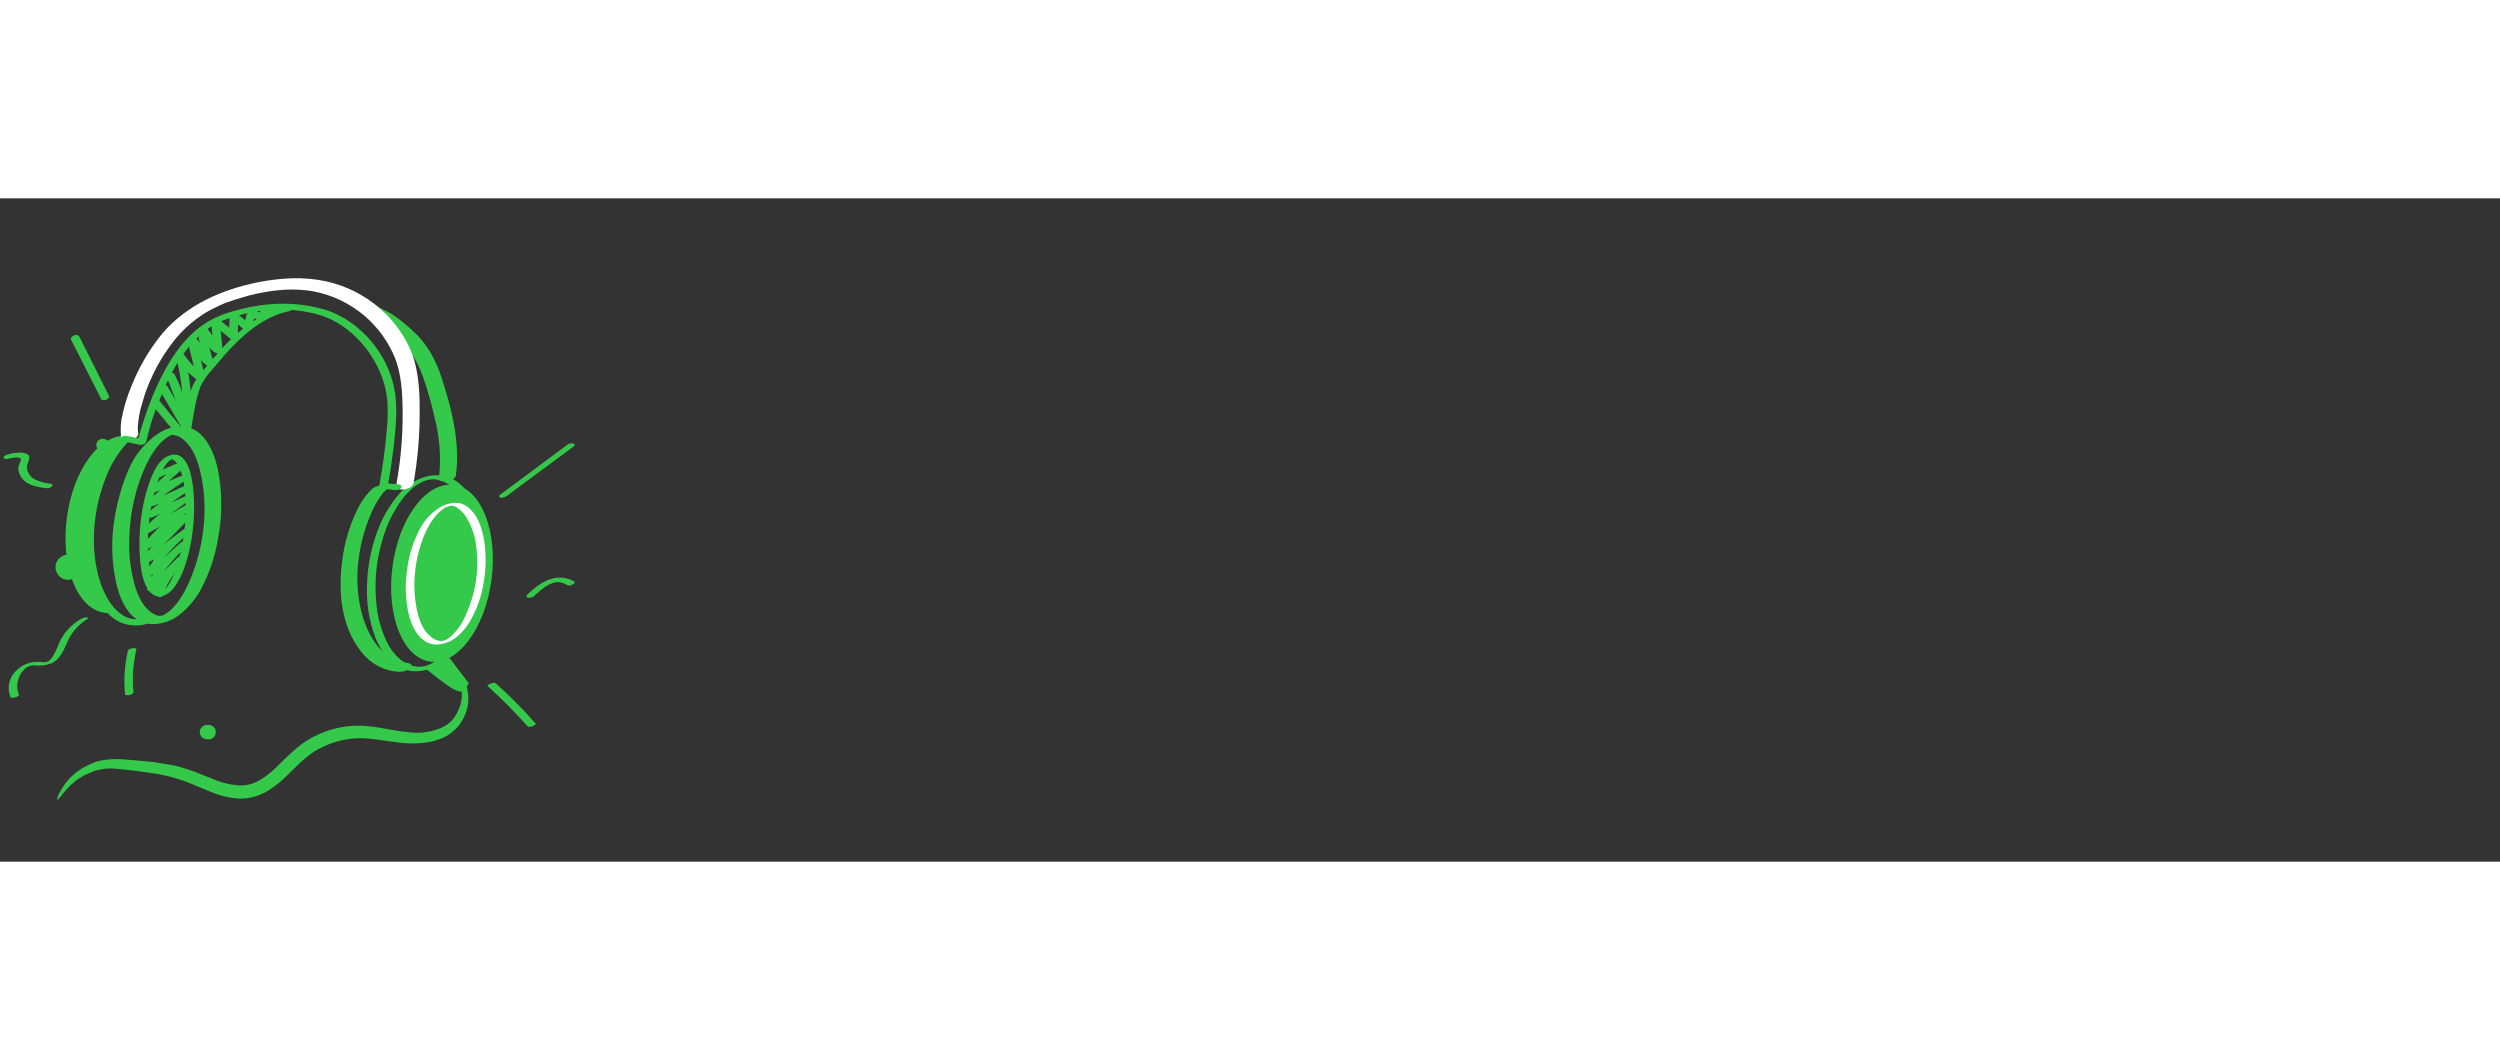 <svg width="500" height="212" viewBox="600 0 799 212" fill="none" xmlns="http://www.w3.org/2000/svg">
<rect x="600" y="0" width="799" height="212" fill="#333333" stroke="none"/>
<path d="M634.72 62.933L625.294 44.08C624.734 43.053 622.12 44.08 622.774 45.293L632.293 64.053C632.853 65.173 635.374 64.146 634.72 62.933ZM761.933 95.133L783.4 79.266C783.866 78.893 783.68 78.426 783.119 78.333C782.793 78.267 782.456 78.275 782.133 78.356C781.81 78.436 781.509 78.588 781.252 78.8L759.786 94.76C759.32 95.133 759.507 95.506 760.066 95.693C760.735 95.736 761.398 95.537 761.933 95.133ZM770.613 127.146C773.319 124.72 777.24 120.986 781.067 123.506C781.337 123.661 781.642 123.743 781.954 123.743C782.265 123.743 782.571 123.661 782.84 123.506C783.027 123.413 784.053 122.853 783.587 122.48C782.382 121.779 781.036 121.356 779.648 121.243C778.259 121.129 776.862 121.329 775.56 121.826C772.853 122.76 770.613 124.72 768.467 126.68C768.094 127.053 768.187 127.519 768.747 127.612C769.073 127.679 769.41 127.671 769.732 127.59C770.056 127.51 770.357 127.358 770.613 127.146ZM616.24 91.213C614.39 91.046 612.587 90.54 610.92 89.72C610.252 89.316 609.692 88.758 609.285 88.092C608.879 87.426 608.64 86.671 608.587 85.893C608.587 84.493 610.36 82.533 608.587 81.693C607.679 81.291 606.674 81.162 605.694 81.32C604.581 81.316 603.475 81.505 602.427 81.88C601.96 81.973 601.12 82.346 601.214 82.906C601.307 83.466 602.427 83.373 602.8 83.186C603.624 82.971 604.469 82.846 605.32 82.813C606.067 82.813 606.907 82.906 606.627 83.84C606.296 84.492 606.045 85.181 605.88 85.893C605.806 86.66 605.935 87.432 606.254 88.133C607.654 91.493 611.387 92.24 614.654 92.613C614.98 92.679 615.317 92.671 615.64 92.59C615.963 92.51 616.263 92.358 616.52 92.146C616.894 91.773 616.894 91.306 616.24 91.213ZM640.88 144.6C639.827 149.124 639.512 153.788 639.947 158.413C640.04 159.252 642.747 158.693 642.654 157.76C642.212 153.228 642.528 148.654 643.587 144.226C643.774 143.386 641.067 143.759 640.88 144.6ZM625.76 134.519C622.765 136.235 620.382 138.846 618.947 141.986C618.428 143.445 617.772 144.851 616.987 146.186C616.648 146.869 616.132 147.449 615.494 147.866C614.654 148.52 613.534 148.147 612.6 148.147C611.085 148.047 609.567 148.308 608.172 148.908C606.777 149.508 605.544 150.431 604.574 151.599C603.665 152.665 603.07 153.963 602.856 155.348C602.642 156.732 602.816 158.149 603.36 159.44C603.64 160.093 606.254 159.159 606.067 158.693C605.518 157.368 605.366 155.913 605.632 154.504C605.897 153.095 606.567 151.794 607.56 150.76C608.018 150.231 608.596 149.819 609.246 149.56C609.895 149.3 610.597 149.199 611.294 149.266C613.032 149.47 614.795 149.246 616.427 148.613C619.04 147.399 620.16 144.88 621.28 142.359C622.559 139.112 624.85 136.363 627.813 134.519C628.373 134.239 628.094 134.053 627.72 133.96C627.021 133.911 626.328 134.109 625.76 134.519ZM621.747 121.919C623.964 121.919 625.76 120.122 625.76 117.906C625.76 115.689 623.964 113.893 621.747 113.893C619.531 113.893 617.734 115.689 617.734 117.906C617.734 120.122 619.531 121.919 621.747 121.919ZM630.8 78.8C630.787 79.065 630.829 79.33 630.922 79.579C631.014 79.827 631.157 80.054 631.34 80.246C631.523 80.438 631.744 80.591 631.988 80.695C632.232 80.8 632.495 80.853 632.76 80.853C633.03 80.853 633.297 80.8 633.546 80.697C633.795 80.594 634.021 80.442 634.212 80.252C634.403 80.061 634.554 79.835 634.657 79.586C634.76 79.336 634.813 79.069 634.813 78.8C634.814 78.534 634.76 78.272 634.656 78.028C634.552 77.783 634.399 77.563 634.207 77.38C634.015 77.196 633.788 77.054 633.539 76.961C633.29 76.868 633.025 76.827 632.76 76.84C632.503 76.84 632.248 76.89 632.01 76.989C631.772 77.087 631.556 77.232 631.374 77.414C631.192 77.596 631.048 77.812 630.949 78.05C630.851 78.287 630.8 78.542 630.8 78.8ZM663.84 170.64C663.864 171.242 664.12 171.812 664.556 172.229C664.991 172.646 665.57 172.88 666.173 172.88C666.512 172.949 666.862 172.941 667.198 172.857C667.533 172.775 667.846 172.618 668.114 172.399C668.382 172.18 668.597 171.905 668.746 171.593C668.969 171.122 669.029 170.589 668.914 170.08C668.8 169.572 668.518 169.116 668.114 168.786C667.846 168.567 667.533 168.411 667.198 168.328C666.862 168.244 666.512 168.237 666.173 168.306C665.554 168.306 664.961 168.552 664.523 168.99C664.086 169.427 663.84 170.021 663.84 170.64Z" fill="#34C94B"/>
<path d="M618.293 192.199C618.48 192.292 618.853 191.826 619.507 190.986C620.43 189.803 621.427 188.681 622.493 187.626C624.145 185.974 626.113 184.672 628.28 183.8L630.24 182.959L632.293 182.493C633.893 182.192 635.528 182.129 637.147 182.306L642.56 182.866L648.627 183.706C652.957 184.312 657.192 185.472 661.227 187.159L668.04 189.959C670.602 190.995 673.31 191.625 676.067 191.826C677.539 191.887 679.012 191.762 680.453 191.453C681.937 191.079 683.376 190.547 684.746 189.866C687.278 188.412 689.601 186.622 691.653 184.546C693.706 182.586 695.479 180.719 697.439 179.039C699.279 177.424 701.357 176.101 703.6 175.119C707.827 173.155 712.482 172.288 717.133 172.6C721.613 172.973 726.093 173.999 730.573 174.186C735.053 174.373 739.346 173.719 742.893 171.759C743.725 171.244 744.506 170.65 745.226 169.986L746.253 168.96L747.093 167.839C748.049 166.474 748.774 164.96 749.239 163.36C749.917 160.776 749.819 158.049 748.96 155.519C748.403 153.974 747.51 152.572 746.347 151.413C745.599 150.666 745.04 150.293 744.946 150.386C744.853 150.48 745.133 151.039 745.693 151.88C746.419 153.175 746.983 154.554 747.373 155.986C747.808 158.197 747.647 160.484 746.906 162.612C746.421 163.909 745.761 165.133 744.946 166.253L744.199 167.093L743.36 167.839C742.755 168.318 742.098 168.725 741.4 169.053C738.072 170.569 734.385 171.118 730.759 170.64C726.746 170.359 722.36 169.146 717.413 168.68C712.079 168.18 706.706 169.08 701.827 171.293C699.253 172.426 696.863 173.936 694.733 175.772C692.493 177.639 690.626 179.599 688.666 181.466C686.902 183.291 684.891 184.862 682.693 186.133C681.693 186.674 680.626 187.082 679.52 187.347C678.448 187.582 677.35 187.676 676.253 187.626C673.923 187.453 671.629 186.95 669.44 186.133L662.627 183.426C660.37 182.57 658.064 181.853 655.72 181.279L649.093 180.16L642.933 179.599C640.973 179.412 639.107 179.226 637.147 179.226C635.328 179.223 633.513 179.41 631.733 179.786C630.893 179.967 630.079 180.249 629.307 180.626L627.16 181.652C624.886 182.847 622.884 184.499 621.28 186.506C620.305 187.754 619.46 189.099 618.76 190.519C618.293 191.546 618.2 192.106 618.293 192.199ZM642.187 76.186L640.973 76C632.2 74.786 623.427 86.453 621.373 102.04C619.32 117.626 624.64 131.252 633.413 132.466C634.627 132.653 638.173 133.026 637.147 132.186C631.547 127.613 631.173 120.986 628.84 113.24C626.507 105.493 632.107 90.093 635.187 83.56C638.267 77.026 642.187 76.186 642.187 76.186Z" fill="#34C94B"/>
<path d="M745.693 88.693C747.093 78.24 744.48 67.506 741.213 57.613C739.44 52.013 736.639 46.6 732.253 42.68C730.094 40.577 727.751 38.672 725.253 36.987L723.293 35.96C722.453 35.587 723.479 36.053 723.013 35.867L721.146 34.84C719.373 33.72 717.599 32.6 715.733 31.573C714.451 30.652 713.074 29.869 711.626 29.24C710.344 28.992 709.015 29.224 707.893 29.893C707.24 30.173 706.12 31.107 707.24 31.573H707.427C707.706 31.666 707.147 31.387 707.52 31.573L708.173 31.947L710.319 33.16L715.266 36.147L718.627 38.013C721.154 39.361 723.478 41.057 725.532 43.053C727.745 44.856 729.692 46.962 731.319 49.306C732.939 51.752 734.255 54.384 735.24 57.147C736.665 61.243 737.849 65.419 738.786 69.653C740.542 76.156 741.049 82.934 740.279 89.626C740.093 91.213 745.506 90.186 745.693 88.693ZM646.293 134.146C637.893 136.573 633.04 127.053 631.36 120.333C628.84 110.439 629.96 99.333 633.6 89.813C635.263 85.168 637.905 80.935 641.347 77.4C641.456 77.307 641.536 77.184 641.577 77.047C641.618 76.91 641.62 76.764 641.58 76.626C641.541 76.489 641.463 76.365 641.355 76.271C641.247 76.176 641.115 76.115 640.973 76.093C640.65 75.983 640.302 75.968 639.971 76.051C639.64 76.134 639.34 76.311 639.107 76.56C631.547 83.746 628.28 95.04 627.533 105.026C627.016 110.341 627.394 115.704 628.653 120.893C629.68 124.999 631.36 129.199 634.16 132.28C635.687 134.064 637.7 135.366 639.953 136.029C642.206 136.691 644.603 136.686 646.853 136.013C648.44 135.546 647.973 133.586 646.293 134.146Z" fill="#34C94B"/>
<path d="M636.493 103.066C635.543 109.232 635.669 115.516 636.867 121.639C637.707 125.933 639.293 130.693 642.56 133.68C645.827 136.666 650.307 136.573 654.133 134.987C657.96 133.4 661.6 129.48 663.933 125.466C666.826 120.179 668.783 114.432 669.72 108.479C670.918 102.168 671.044 95.7 670.093 89.347C669.44 84.773 668.04 79.826 664.96 76.28C661.88 72.733 658.147 72.36 654.133 73.48C650.12 74.6 645.267 79.08 642.653 83.56C640.04 88.04 637.427 96.253 636.493 103.066C636.213 104.746 641.627 103.813 641.813 102.226C642.552 96.521 644.125 90.955 646.48 85.706C648.16 82.16 650.4 78.24 653.853 76.093L654.507 75.72C653.947 76 655.253 75.533 654.6 75.72L655.067 75.533C654.32 75.72 654.973 75.533 655.16 75.533C655.347 75.533 654.973 75.626 655.16 75.626C655.347 75.626 654.973 75.533 655.44 75.626C656.737 75.816 657.943 76.403 658.893 77.306C661.88 80.013 663.28 84.12 664.12 87.853C666.64 98.773 665.24 111.093 660.947 121.453C659.36 125.279 657.213 129.386 653.947 132.093C653.369 132.562 652.743 132.969 652.08 133.307C651.053 133.587 652.827 132.932 652.08 133.307L651.52 133.493C652.267 133.307 651.613 133.4 651.427 133.4H650.493C649.832 133.217 649.202 132.933 648.627 132.559C644.987 130.133 643.4 125.373 642.467 121.266C640.973 115.106 641.067 108.573 641.813 102.32C642.093 100.453 636.68 101.48 636.493 103.066ZM730.573 148.52C721.987 148.052 717.226 139.28 715.453 131.906C712.933 121.826 714.427 110.533 718.44 101.106C719.161 99.353 720.035 97.666 721.053 96.066L722.36 94.2C722.601 94.006 722.82 93.787 723.013 93.546L723.199 93.36H723.293C724.04 92.706 723.947 91.96 722.826 91.773C721.465 91.6 720.091 91.969 719 92.8C716.816 94.892 715.071 97.399 713.866 100.173C711.662 104.87 710.184 109.873 709.48 115.013C707.986 124.999 708.827 136.573 715.36 144.786C716.754 146.659 718.533 148.211 720.578 149.338C722.623 150.466 724.885 151.141 727.214 151.319C728.566 151.401 729.909 151.04 731.04 150.293C731.786 149.639 731.786 148.706 730.573 148.613V148.52Z" fill="#34C94B"/>
<path d="M732.906 149.639C728.986 149.079 726.093 146.092 724.132 142.733C721.814 138.31 720.477 133.439 720.212 128.453C719.676 122.236 720.277 115.974 721.986 109.973C723.327 104.805 725.674 99.953 728.893 95.693C731.132 92.986 734.306 90 738.133 89.813C741.959 89.626 745.133 92.426 747.186 95.413C749.239 98.4 751.293 104.28 751.946 109.04C752.677 115.182 752.329 121.404 750.919 127.426C749.636 133.373 747.09 138.975 743.453 143.853C740.932 147.026 737.293 150.2 732.906 149.639C732.237 149.597 731.574 149.795 731.039 150.2C730.666 150.573 730.666 150.946 731.226 151.039C741.493 152.253 748.493 141.799 751.666 133.493C753.994 127.258 755.134 120.641 755.026 113.986C754.933 108.293 753.999 102.413 751.479 97.28C749.612 93.546 746.72 90 742.519 88.88C738.319 87.76 734.12 89.16 730.666 91.587C727.213 94.013 723.573 99.426 721.519 104.093C718.97 110.098 717.547 116.52 717.32 123.04C716.992 129.013 717.914 134.989 720.026 140.587C721.706 144.507 724.32 148.52 728.426 150.2C729.327 150.577 730.265 150.859 731.226 151.039C731.573 151.093 731.93 151.072 732.268 150.976C732.606 150.878 732.92 150.71 733.186 150.48C733.56 150.107 733.56 149.732 732.906 149.639Z" fill="#34C94B"/>
<path d="M725.439 117.719C723.386 133.307 728.706 146.84 737.48 148.053C746.253 149.266 755.026 137.506 757.079 121.92C759.132 106.333 753.813 92.706 745.04 91.586C736.266 90.466 727.492 102.133 725.439 117.719ZM755.866 155.893C760.359 159.951 764.628 164.251 768.652 168.773C769.12 169.24 771.639 168.306 771.173 167.839C767.172 163.295 762.902 158.993 758.386 154.959C757.826 154.493 755.399 155.519 755.866 155.893Z" fill="#34C94B"/>
<path d="M736.173 150.386C736.173 150.386 738.973 152.72 743.08 155.707C747.186 158.693 748.586 157.387 748.586 157.387L749.8 154.959L743.639 146.84C742.616 147.382 741.514 147.761 740.372 147.959C739.537 148.029 738.727 148.283 738.001 148.703C737.275 149.123 736.651 149.698 736.173 150.386ZM644.893 104C644.411 108.531 644.442 113.102 644.987 117.626C645.36 120.333 646.013 123.599 647.88 125.747C649.747 127.893 651.893 127.426 653.76 126.213C655.627 124.999 657.307 122.013 658.333 119.586C659.936 115.478 661.003 111.18 661.507 106.799C662.112 102.282 662.205 97.711 661.787 93.173C661.413 89.066 659.92 79.733 653.76 82.346C650.867 83.56 649.373 86.733 648.253 89.44C646.477 94.118 645.347 99.016 644.893 104C644.8 105.026 647.507 104.466 647.6 103.626C647.999 99.641 648.78 95.702 649.933 91.866C650.773 89.253 651.8 86.36 653.667 84.306L654.507 83.56L654.88 83.373C654.973 83.28 654.693 83.28 654.787 83.373C655.423 83.566 655.979 83.958 656.373 84.493C657.96 86.546 658.52 89.533 658.893 91.96C659.913 99.937 659.278 108.039 657.027 115.759C656.373 118.725 655.17 121.543 653.48 124.067C653.009 124.741 652.405 125.312 651.707 125.747C651.987 125.652 651.8 125.652 651.613 125.652L650.68 124.999C648.72 123.133 648.16 119.773 647.787 117.253C647.165 112.736 647.103 108.159 647.6 103.626C647.693 102.6 644.987 103.066 644.893 104Z" fill="#34C94B"/>
<path d="M741.867 149.079C741.774 149.266 741.774 149.453 741.679 149.639V149.359C741.679 149.432 741.664 149.503 741.631 149.568C741.598 149.633 741.551 149.689 741.493 149.732L741.679 149.453C741.517 149.662 741.33 149.85 741.12 150.013L741.4 149.826L740.84 150.2L741.213 150.013H741.026C740.883 150.054 740.751 150.125 740.639 150.221C740.526 150.318 740.435 150.438 740.374 150.573C740.288 150.66 740.24 150.778 740.24 150.899C740.24 151.021 740.288 151.139 740.374 151.226C740.473 151.32 740.59 151.393 740.718 151.441C740.846 151.49 740.983 151.512 741.12 151.506C741.295 151.547 741.476 151.551 741.653 151.52C741.829 151.488 741.997 151.42 742.147 151.319C742.712 151.087 743.221 150.737 743.64 150.293C743.884 150.093 744.076 149.836 744.2 149.546L744.48 148.706C744.484 148.597 744.46 148.488 744.411 148.39C744.363 148.293 744.29 148.209 744.2 148.147H743.266L742.24 148.52C742.054 148.706 741.774 148.893 741.774 149.173L741.867 149.079ZM744.106 152.067C744.012 152.253 744.012 152.44 743.919 152.626V152.346C743.919 152.418 743.902 152.491 743.87 152.555C743.838 152.62 743.791 152.676 743.733 152.72L743.919 152.44L743.36 152.999L743.639 152.813L743.08 153.186L743.453 152.999H743.266C743.123 153.039 742.991 153.111 742.878 153.208C742.765 153.304 742.675 153.424 742.613 153.559C742.528 153.646 742.48 153.764 742.48 153.886C742.48 154.008 742.528 154.126 742.613 154.213C742.712 154.307 742.83 154.381 742.958 154.428C743.086 154.476 743.223 154.498 743.36 154.493C743.713 154.53 744.069 154.464 744.387 154.306C744.934 154.042 745.437 153.696 745.879 153.279C746.066 152.999 746.347 152.813 746.44 152.533L746.72 151.692C746.723 151.583 746.699 151.475 746.651 151.378C746.602 151.28 746.53 151.195 746.44 151.133L745.972 150.946H745.506L744.48 151.319C744.292 151.506 744.012 151.692 744.012 151.973L744.106 152.067Z" fill="#34C94B"/>
<path d="M730.106 118.84C729.421 123.465 729.579 128.177 730.573 132.746C731.319 135.826 732.719 139.186 735.24 141.146C737.76 143.106 740.466 142.827 743.08 141.893C745.693 140.96 748.493 138.066 750.173 135.267C752.374 131.461 753.861 127.286 754.56 122.946C755.384 118.288 755.416 113.523 754.653 108.854C754 105.493 752.879 101.853 750.36 99.426C747.839 97 745.599 97 742.893 97.746C740.186 98.493 736.732 101.386 734.866 104.466C732.29 108.871 730.668 113.768 730.106 118.84C730.013 119.12 732.719 118.933 732.813 118.092C733.348 113.958 734.513 109.929 736.266 106.146C737.666 103.44 739.44 100.546 742.146 98.96C744.853 97.373 746.159 98.773 747.653 100.173C749.146 101.573 751.013 105.4 751.666 108.199C753.415 116.351 752.533 124.848 749.146 132.466C748.023 135.54 746.126 138.272 743.639 140.399C742.897 141.02 741.988 141.41 741.026 141.52C739.897 141.453 738.818 141.028 737.946 140.306C735.24 138.346 733.933 134.799 733.279 131.72C732.331 127.239 732.173 122.627 732.813 118.092C732.813 117.906 730.2 118.092 730.106 118.84ZM732.16 91.026C733.557 83.141 734.213 75.141 734.12 67.133C734.12 61.44 733.746 55.56 731.88 50.147C729.689 44.378 726.096 39.246 721.426 35.213C716.528 30.915 710.619 27.928 704.253 26.533C696.973 24.947 689.786 25.413 682.506 26.813C671.026 29.147 659.92 33.907 652.08 42.96C647.838 48.084 644.435 53.849 642 60.04C640.564 63.463 639.5 67.03 638.826 70.68C638.576 72.348 638.513 74.038 638.64 75.72C638.64 75.906 638.733 76.093 638.733 76.28C639.386 78.52 644.8 77.12 644.146 74.787C644.124 74.629 644.093 74.473 644.053 74.32V73.013C644.207 70.544 644.646 68.102 645.36 65.733C647.181 59.119 650.185 52.89 654.226 47.347C657.258 43.036 661.131 39.385 665.613 36.613C666.565 36.007 667.564 35.477 668.599 35.027C669.776 34.39 670.992 33.829 672.239 33.347L675.599 32.227L679.706 31.013C682.532 30.304 685.4 29.774 688.293 29.427C691.611 29.054 694.961 29.054 698.28 29.427C704.166 30.214 709.759 32.474 714.539 35.998C719.32 39.522 723.133 44.196 725.626 49.587C727.866 54.346 728.426 59.76 728.613 64.8C728.928 73.584 728.302 82.376 726.746 91.026C726.774 91.188 726.741 91.355 726.653 91.493C726.185 94.013 731.692 93.266 732.16 91.026Z" fill="white"/>
<path d="M639.293 77.68L644.893 78.8C645.272 78.839 645.654 78.762 645.987 78.579C646.321 78.395 646.591 78.114 646.76 77.773C647.735 73.232 649.141 68.794 650.96 64.52C654.04 56.587 658.24 48.373 664.867 42.867C669.253 39.227 674.666 37.547 680.173 36.52C686.262 35.229 692.551 35.197 698.653 36.427C703.107 37.214 707.303 39.071 710.88 41.84C715.616 45.53 719.314 50.386 721.613 55.933C722.709 58.589 723.431 61.385 723.759 64.24C724.024 67.629 723.962 71.036 723.573 74.413C723.108 80.016 722.361 85.592 721.333 91.12C721.315 91.438 721.253 91.752 721.146 92.053C721.053 92.52 721.706 92.8 722.08 92.8L726.466 93.266C727.026 93.266 727.96 93.08 728.24 92.426C728.52 91.773 727.96 91.493 727.399 91.4L723.013 91.026L723.947 91.773C724.786 87.48 725.346 83.093 725.907 78.706C726.653 71.893 727.306 64.987 725.439 58.36C722.453 47.907 714.053 38.667 703.6 35.493C697.778 33.85 691.7 33.312 685.68 33.907C682.017 34.266 678.393 34.953 674.853 35.96C671.914 36.737 669.089 37.898 666.453 39.413C658.613 44.08 653.48 52.573 649.84 60.693C648.278 64.257 646.907 67.903 645.733 71.613C645.032 73.594 644.471 75.621 644.053 77.68C644.057 77.73 644.051 77.781 644.035 77.829C644.019 77.877 643.994 77.922 643.96 77.96L645.827 76.933L640.227 75.906C639.013 75.626 637.427 77.4 639.293 77.68Z" fill="#34C94B"/>
<path d="M648.44 65.826L655.72 74.6C656.094 75.16 657.027 74.973 657.493 74.787C657.96 74.6 658.613 73.947 658.147 73.48L650.96 64.707C650.709 64.481 650.393 64.341 650.057 64.308C649.722 64.274 649.384 64.348 649.094 64.52C648.72 64.707 648.067 65.36 648.44 65.826Z" fill="#34C94B"/>
<path d="M650.96 61.16L658.333 73.76C658.893 74.693 661.506 73.76 660.853 72.64L653.479 60.04C652.919 59.106 650.306 60.04 650.96 61.16Z" fill="#34C94B"/>
<path d="M689.693 35.493C689.519 35.21 689.27 34.981 688.973 34.833C688.676 34.684 688.343 34.622 688.013 34.653C687.453 34.56 686.426 34.933 686.053 34.653C685.64 34.441 685.162 34.39 684.713 34.51C684.264 34.631 683.877 34.915 683.626 35.307C683.253 36.24 682.693 37.08 682.319 38.107L684.653 37.453C683.253 36.707 681.386 35.213 679.706 36.147C679.367 36.373 679.089 36.678 678.893 37.035C678.698 37.393 678.593 37.793 678.586 38.2C678.306 39.227 677.839 40.253 677.653 41.28L680.266 40.627C678.866 39.32 677.373 38.2 675.973 36.987C674.573 35.773 673.453 36.52 673.359 37.64L673.173 44.173L675.599 43.333L669.906 38.573C669.159 37.92 667.386 38.667 667.479 39.693L668.413 48.933L669.16 47.72C670.559 48 670.933 48 670.466 47.627L670.093 47.16C669.792 46.858 669.54 46.512 669.346 46.133L667.666 43.52C666.826 42.307 665.333 39.88 663.559 41.653C661.786 43.427 663.186 42.773 663.373 43.427C663.461 44.499 663.648 45.562 663.933 46.6C664.217 48.779 664.781 50.912 665.613 52.947L667.946 51.733C665.706 50.053 664.586 46.973 662.813 44.827C662.253 44.08 660.2 44.453 660.2 45.48C660.48 49.493 662.253 53.227 662.439 57.24L664.866 56.4C662.565 54.534 660.525 52.368 658.8 49.96C658.24 49.12 655.906 49.773 656.279 50.986C657.157 54.068 657.75 57.224 658.053 60.413C658.475 63.631 658.662 66.875 658.613 70.12L661.226 69.373C659.92 67.413 659.266 64.893 658.426 62.746C657.759 60.449 656.852 58.228 655.719 56.12C655.066 55.187 652.453 56.213 653.2 57.333C653.946 58.453 655.159 61.813 655.906 64.053C656.653 66.293 657.399 68.626 658.706 70.587C660.013 72.546 661.319 70.867 661.319 69.84C661.365 66.564 661.178 63.289 660.759 60.04C660.457 56.727 659.864 53.448 658.986 50.24L656.373 51.173C658.174 53.72 660.345 55.985 662.813 57.893C663.373 58.453 665.239 57.987 665.239 57.053C664.959 53.04 663.186 49.306 663 45.293L660.386 45.947C662.253 48.28 663.373 51.453 665.893 53.32C666.546 53.786 668.786 53.227 668.319 52.2C667.564 50.373 667.031 48.461 666.733 46.507C666.546 45.387 666.266 44.36 666.079 43.24C666.095 42.895 666.063 42.55 665.986 42.213C665.893 42.12 665.893 41.933 665.986 42.12C666.079 42.307 663.466 42.307 663.839 42.96C664.207 43.516 664.612 44.046 665.053 44.547C665.613 45.387 666.173 46.227 666.639 47.067C667.106 47.907 668.599 50.147 670.373 49.306C670.611 49.241 670.818 49.092 670.955 48.886C671.093 48.68 671.151 48.432 671.119 48.187L670.186 38.947L667.853 40.067L673.546 44.827C674.106 45.387 675.879 44.92 675.973 43.987L676.159 37.453L673.546 38.107C674.853 39.413 676.439 40.533 677.746 41.747C679.053 42.96 680.173 42.213 680.359 41.093C680.462 40.508 680.65 39.942 680.919 39.413C681.161 38.848 681.319 38.251 681.386 37.64C681.386 37.36 681.293 37.36 680.826 37.64C680.359 37.92 680.173 37.827 680.733 38.013L681.293 38.293L682.599 39.04C682.999 39.247 683.462 39.295 683.895 39.174C684.328 39.053 684.699 38.771 684.933 38.387C685.306 37.36 685.866 36.52 686.239 35.587L683.906 36.24C684.494 36.593 685.189 36.725 685.866 36.613C686.146 36.613 687.079 36.427 687.266 36.613C687.453 36.8 690.533 36.613 689.693 35.493ZM650.96 89.16L657.96 86.08H656.373C655.813 85.8 655.44 86.36 654.973 86.733L654.04 87.48L652.267 89.066C650.867 90.28 649.56 91.493 648.067 92.613C646.573 93.733 647.414 93.36 647.787 93.826C648.16 94.293 649.094 94.106 649.56 93.92L659.08 90.28L657.587 88.973C653.947 91.4 649.654 93.733 647.133 97.466C646.48 98.586 648.534 98.493 649 98.306C652.827 96.813 656.56 95.133 660.2 93.36L658.8 92.053L652.547 96.44C650.532 97.662 648.682 99.136 647.04 100.826C646.013 101.946 647.974 102.226 648.72 101.946C652.547 100.173 656.467 98.586 660.2 96.72L658.707 95.413L651.987 100.266C649.77 101.77 647.788 103.594 646.107 105.68C645.267 106.799 647.04 107.267 647.787 106.799L660.48 99.613L658.987 98.306C654.134 102.133 649.373 106.053 645.547 110.907C644.614 112.119 646.48 112.399 647.227 112.026C652.173 109.693 655.44 105.12 660.2 102.506L658.427 101.48C656.187 103.626 654.04 106.053 651.8 108.2C649.292 110.428 647.01 112.897 644.987 115.573C644.333 116.507 646.013 116.693 646.48 116.6C649.094 116.039 651.334 113.706 653.48 112.119L660.76 106.706L658.707 105.773C654.134 109.786 649.56 113.986 646.76 119.493C646.2 120.52 647.974 120.613 648.627 120.333C650.607 119.175 652.426 117.763 654.04 116.133L659.92 110.813L657.68 110.066C655.347 112.399 653.2 114.827 651.147 117.253C649.094 119.679 647.6 121.826 647.04 124.72C646.76 126.027 649.094 125.373 649.56 124.906C652.733 121.826 655.907 118.747 658.987 115.573L656.747 114.827L652.173 120.986C650.96 122.666 649.84 124.346 650.12 126.4C650.4 128.453 652.92 126.959 652.827 125.747C652.733 124.533 654.134 122.107 655.253 120.613L658.987 115.573C660.107 114.173 657.493 114.079 656.747 114.827L647.32 124.253L649.747 124.44C650.307 121.639 652.08 119.493 653.853 117.346C655.627 115.2 657.773 112.96 659.92 110.813C660.004 110.717 660.061 110.601 660.088 110.477C660.114 110.353 660.109 110.224 660.071 110.102C660.034 109.981 659.966 109.871 659.874 109.783C659.783 109.695 659.67 109.632 659.547 109.6C659.222 109.511 658.879 109.507 658.552 109.588C658.225 109.67 657.925 109.835 657.68 110.066L652.454 114.827C650.943 116.364 649.25 117.712 647.414 118.84L649.28 119.679C652.08 114.359 656.56 110.346 660.947 106.426C661.413 106.053 661.227 105.586 660.76 105.306C660.466 105.191 660.147 105.156 659.835 105.205C659.524 105.255 659.231 105.386 658.987 105.586L652.454 110.439L649.28 112.773C648.363 113.699 647.245 114.402 646.013 114.827L647.6 115.853C649.593 113.238 651.845 110.83 654.32 108.666L660.667 102.133C661.787 101.106 659.733 100.64 658.987 101.013C654.227 103.626 650.96 108.293 646.107 110.533L647.787 111.653C651.427 106.893 656.093 103.16 660.76 99.426C662.067 98.4 660.293 97.56 659.267 98.12L646.667 105.306L648.347 106.426C649.997 104.371 651.947 102.578 654.134 101.106L660.48 96.533C661.88 95.6 660.013 94.76 658.987 95.32L647.6 100.453L649.28 101.573C650.774 99.8 652.827 98.586 654.693 97.28L660.573 93.173C661.973 92.24 660.107 91.4 659.08 91.866C655.347 93.64 651.613 95.32 647.88 96.813L649.747 97.746C650.852 96.189 652.247 94.859 653.853 93.826L659.36 90.093C659.534 90.028 659.678 89.9 659.763 89.734C659.848 89.568 659.868 89.377 659.819 89.197C659.786 89.078 659.725 88.969 659.64 88.88C659.173 88.413 658.427 88.6 657.867 88.787L648.44 92.426L649.84 93.733C651.427 92.52 652.92 91.213 654.413 89.906L656.747 87.853C657.461 87.368 658.118 86.805 658.707 86.173C658.987 85.613 659.08 85.053 658.613 84.68C658.147 84.306 656.747 84.68 656 84.96L649.747 87.666C649.28 87.853 648.72 88.506 649.094 88.973C649.467 89.44 650.493 89.347 650.96 89.16Z" fill="#34C94B"/>
<path d="M661.133 73.573C661.506 71.147 661.88 68.813 662.347 66.48C662.751 64.286 663.344 62.131 664.12 60.04C665.05 58.168 666.245 56.439 667.666 54.907L671.96 49.867C677.466 43.706 684.093 37.827 692.4 36.053C692.866 35.96 693.706 35.493 693.613 34.933C693.519 34.373 692.493 34.467 692.026 34.56C685.213 35.96 679.333 39.88 674.293 44.547C671.722 47.087 669.291 49.767 667.013 52.573C664.773 55.187 662.253 57.8 661.133 61.066C659.768 65.218 658.861 69.505 658.427 73.853C658.333 74.973 661.04 74.6 661.133 73.573Z" fill="#34C94B"/>
<path d="M42.246 83.8V79.672H49.958V103H45.35V83.8H42.246ZM54.383 91.032C54.383 87.341 55.045 84.451 56.367 82.36C57.712 80.269 59.93 79.224 63.023 79.224C66.117 79.224 68.325 80.269 69.647 82.36C70.992 84.451 71.663 87.341 71.663 91.032C71.663 94.744 70.992 97.656 69.647 99.768C68.325 101.88 66.117 102.936 63.023 102.936C59.93 102.936 57.712 101.88 56.367 99.768C55.045 97.656 54.383 94.744 54.383 91.032ZM67.248 91.032C67.248 89.453 67.141 88.131 66.927 87.064C66.736 85.976 66.33 85.091 65.712 84.408C65.114 83.725 64.218 83.384 63.023 83.384C61.829 83.384 60.922 83.725 60.303 84.408C59.706 85.091 59.301 85.976 59.087 87.064C58.895 88.131 58.8 89.453 58.8 91.032C58.8 92.653 58.895 94.019 59.087 95.128C59.279 96.216 59.685 97.101 60.303 97.784C60.922 98.445 61.829 98.776 63.023 98.776C64.218 98.776 65.125 98.445 65.743 97.784C66.362 97.101 66.767 96.216 66.96 95.128C67.151 94.019 67.248 92.653 67.248 91.032ZM75.071 91.032C75.071 87.341 75.732 84.451 77.055 82.36C78.399 80.269 80.618 79.224 83.711 79.224C86.804 79.224 89.012 80.269 90.335 82.36C91.679 84.451 92.351 87.341 92.351 91.032C92.351 94.744 91.679 97.656 90.335 99.768C89.012 101.88 86.804 102.936 83.711 102.936C80.618 102.936 78.399 101.88 77.055 99.768C75.732 97.656 75.071 94.744 75.071 91.032ZM87.935 91.032C87.935 89.453 87.828 88.131 87.615 87.064C87.423 85.976 87.018 85.091 86.399 84.408C85.802 83.725 84.906 83.384 83.711 83.384C82.516 83.384 81.61 83.725 80.991 84.408C80.394 85.091 79.988 85.976 79.775 87.064C79.583 88.131 79.487 89.453 79.487 91.032C79.487 92.653 79.583 94.019 79.775 95.128C79.967 96.216 80.372 97.101 80.991 97.784C81.61 98.445 82.516 98.776 83.711 98.776C84.906 98.776 85.812 98.445 86.431 97.784C87.05 97.101 87.455 96.216 87.647 95.128C87.839 94.019 87.935 92.653 87.935 91.032ZM119.096 80.664V84.28H113.144V103H108.664V84.28H102.712V80.664H119.096ZM132.348 85.016C133.692 85.016 134.887 85.315 135.932 85.912C136.978 86.488 137.788 87.352 138.364 88.504C138.962 89.635 139.26 91 139.26 92.6V103H134.78V93.208C134.78 91.8 134.428 90.723 133.724 89.976C133.02 89.208 132.06 88.824 130.844 88.824C129.607 88.824 128.626 89.208 127.9 89.976C127.196 90.723 126.844 91.8 126.844 93.208V103H122.364V79.32H126.844V87.48C127.42 86.712 128.188 86.115 129.148 85.688C130.108 85.24 131.175 85.016 132.348 85.016ZM151.393 103.288C149.686 103.288 148.15 102.915 146.785 102.168C145.419 101.4 144.342 100.323 143.553 98.936C142.785 97.549 142.401 95.949 142.401 94.136C142.401 92.323 142.795 90.723 143.585 89.336C144.395 87.949 145.494 86.883 146.881 86.136C148.267 85.368 149.814 84.984 151.521 84.984C153.227 84.984 154.774 85.368 156.161 86.136C157.547 86.883 158.635 87.949 159.425 89.336C160.235 90.723 160.641 92.323 160.641 94.136C160.641 95.949 160.225 97.549 159.392 98.936C158.582 100.323 157.473 101.4 156.065 102.168C154.678 102.915 153.121 103.288 151.393 103.288ZM151.393 99.384C152.203 99.384 152.961 99.192 153.665 98.808C154.39 98.403 154.966 97.805 155.393 97.016C155.819 96.227 156.033 95.267 156.033 94.136C156.033 92.451 155.585 91.16 154.689 90.264C153.814 89.347 152.737 88.888 151.457 88.888C150.177 88.888 149.099 89.347 148.225 90.264C147.371 91.16 146.945 92.451 146.945 94.136C146.945 95.821 147.361 97.123 148.193 98.04C149.046 98.936 150.113 99.384 151.393 99.384ZM180.663 85.272V103H176.151V100.76C175.575 101.528 174.817 102.136 173.879 102.584C172.961 103.011 171.959 103.224 170.871 103.224C169.484 103.224 168.257 102.936 167.191 102.36C166.124 101.763 165.281 100.899 164.663 99.768C164.065 98.616 163.767 97.251 163.767 95.672V85.272H168.247V95.032C168.247 96.44 168.599 97.528 169.303 98.296C170.007 99.043 170.967 99.416 172.183 99.416C173.42 99.416 174.391 99.043 175.095 98.296C175.799 97.528 176.151 96.44 176.151 95.032V85.272H180.663ZM191.867 103.288C190.416 103.288 189.115 103.032 187.963 102.52C186.811 101.987 185.894 101.272 185.211 100.376C184.55 99.48 184.187 98.488 184.123 97.4H188.635C188.72 98.083 189.051 98.648 189.627 99.096C190.224 99.544 190.96 99.768 191.835 99.768C192.688 99.768 193.35 99.597 193.819 99.256C194.31 98.915 194.555 98.477 194.555 97.944C194.555 97.368 194.256 96.941 193.659 96.664C193.083 96.365 192.155 96.045 190.875 95.704C189.552 95.384 188.464 95.053 187.611 94.712C186.779 94.371 186.054 93.848 185.435 93.144C184.838 92.44 184.539 91.491 184.539 90.296C184.539 89.315 184.816 88.419 185.371 87.608C185.947 86.797 186.758 86.157 187.803 85.688C188.87 85.219 190.118 84.984 191.547 84.984C193.659 84.984 195.344 85.517 196.603 86.584C197.862 87.629 198.555 89.048 198.683 90.84H194.395C194.331 90.136 194.032 89.581 193.499 89.176C192.987 88.749 192.294 88.536 191.419 88.536C190.608 88.536 189.979 88.685 189.531 88.984C189.104 89.283 188.891 89.699 188.891 90.232C188.891 90.829 189.19 91.288 189.787 91.608C190.384 91.907 191.312 92.216 192.571 92.536C193.851 92.856 194.907 93.187 195.739 93.528C196.571 93.869 197.286 94.403 197.883 95.128C198.502 95.832 198.822 96.771 198.843 97.944C198.843 98.968 198.555 99.885 197.979 100.696C197.424 101.507 196.614 102.147 195.547 102.616C194.502 103.064 193.275 103.288 191.867 103.288ZM201.368 94.072C201.368 92.28 201.72 90.691 202.424 89.304C203.15 87.917 204.121 86.851 205.337 86.104C206.574 85.357 207.95 84.984 209.465 84.984C210.787 84.984 211.939 85.251 212.921 85.784C213.923 86.317 214.723 86.989 215.321 87.8V85.272H219.833V103H215.321V100.408C214.745 101.24 213.945 101.933 212.921 102.488C211.918 103.021 210.755 103.288 209.433 103.288C207.939 103.288 206.574 102.904 205.337 102.136C204.121 101.368 203.15 100.291 202.424 98.904C201.72 97.496 201.368 95.885 201.368 94.072ZM215.321 94.136C215.321 93.048 215.107 92.12 214.681 91.352C214.254 90.563 213.678 89.965 212.953 89.56C212.227 89.133 211.449 88.92 210.617 88.92C209.785 88.92 209.017 89.123 208.312 89.528C207.609 89.933 207.033 90.531 206.585 91.32C206.158 92.088 205.945 93.005 205.945 94.072C205.945 95.139 206.158 96.077 206.585 96.888C207.033 97.677 207.609 98.285 208.312 98.712C209.038 99.139 209.806 99.352 210.617 99.352C211.449 99.352 212.227 99.149 212.953 98.744C213.678 98.317 214.254 97.72 214.681 96.952C215.107 96.163 215.321 95.224 215.321 94.136ZM234.032 85.016C236.144 85.016 237.851 85.688 239.152 87.032C240.453 88.355 241.104 90.211 241.104 92.6V103H236.624V93.208C236.624 91.8 236.272 90.723 235.568 89.976C234.864 89.208 233.904 88.824 232.688 88.824C231.451 88.824 230.469 89.208 229.744 89.976C229.04 90.723 228.688 91.8 228.688 93.208V103H224.208V85.272H228.688V87.48C229.285 86.712 230.043 86.115 230.96 85.688C231.899 85.24 232.923 85.016 234.032 85.016ZM244.212 94.072C244.212 92.28 244.564 90.691 245.268 89.304C245.994 87.917 246.975 86.851 248.212 86.104C249.45 85.357 250.826 84.984 252.34 84.984C253.492 84.984 254.591 85.24 255.636 85.752C256.682 86.243 257.514 86.904 258.132 87.736V79.32H262.676V103H258.132V100.376C257.578 101.251 256.799 101.955 255.796 102.488C254.794 103.021 253.631 103.288 252.308 103.288C250.815 103.288 249.45 102.904 248.212 102.136C246.975 101.368 245.994 100.291 245.268 98.904C244.564 97.496 244.212 95.885 244.212 94.072ZM258.164 94.136C258.164 93.048 257.951 92.12 257.524 91.352C257.098 90.563 256.522 89.965 255.796 89.56C255.071 89.133 254.292 88.92 253.46 88.92C252.628 88.92 251.86 89.123 251.156 89.528C250.452 89.933 249.876 90.531 249.428 91.32C249.002 92.088 248.788 93.005 248.788 94.072C248.788 95.139 249.002 96.077 249.428 96.888C249.876 97.677 250.452 98.285 251.156 98.712C251.882 99.139 252.65 99.352 253.46 99.352C254.292 99.352 255.071 99.149 255.796 98.744C256.522 98.317 257.098 97.72 257.524 96.952C257.951 96.163 258.164 95.224 258.164 94.136ZM282.389 103.224C280.831 103.224 279.423 102.957 278.165 102.424C276.927 101.891 275.946 101.123 275.221 100.12C274.495 99.117 274.122 97.933 274.101 96.568H278.901C278.965 97.485 279.285 98.211 279.861 98.744C280.458 99.277 281.269 99.544 282.293 99.544C283.338 99.544 284.159 99.299 284.757 98.808C285.354 98.296 285.653 97.635 285.653 96.824C285.653 96.163 285.45 95.619 285.045 95.192C284.639 94.765 284.127 94.435 283.509 94.2C282.911 93.944 282.079 93.667 281.013 93.368C279.562 92.941 278.378 92.525 277.461 92.12C276.565 91.693 275.786 91.064 275.125 90.232C274.485 89.379 274.165 88.248 274.165 86.84C274.165 85.517 274.495 84.365 275.157 83.384C275.818 82.403 276.746 81.656 277.941 81.144C279.135 80.611 280.501 80.344 282.037 80.344C284.341 80.344 286.207 80.909 287.637 82.04C289.087 83.149 289.887 84.707 290.037 86.712H285.109C285.066 85.944 284.735 85.315 284.117 84.824C283.519 84.312 282.719 84.056 281.717 84.056C280.842 84.056 280.138 84.28 279.605 84.728C279.093 85.176 278.837 85.827 278.837 86.68C278.837 87.277 279.029 87.779 279.413 88.184C279.818 88.568 280.309 88.888 280.885 89.144C281.482 89.379 282.314 89.656 283.381 89.976C284.831 90.403 286.015 90.829 286.933 91.256C287.85 91.683 288.639 92.323 289.301 93.176C289.962 94.029 290.293 95.149 290.293 96.536C290.293 97.731 289.983 98.84 289.365 99.864C288.746 100.888 287.839 101.709 286.645 102.328C285.45 102.925 284.031 103.224 282.389 103.224ZM302.049 103.288C300.342 103.288 298.806 102.915 297.441 102.168C296.075 101.4 294.998 100.323 294.209 98.936C293.441 97.549 293.057 95.949 293.057 94.136C293.057 92.323 293.451 90.723 294.241 89.336C295.051 87.949 296.15 86.883 297.537 86.136C298.923 85.368 300.47 84.984 302.177 84.984C303.883 84.984 305.43 85.368 306.817 86.136C308.203 86.883 309.291 87.949 310.081 89.336C310.891 90.723 311.297 92.323 311.297 94.136C311.297 95.949 310.881 97.549 310.049 98.936C309.238 100.323 308.129 101.4 306.721 102.168C305.334 102.915 303.777 103.288 302.049 103.288ZM302.049 99.384C302.859 99.384 303.617 99.192 304.321 98.808C305.046 98.403 305.622 97.805 306.049 97.016C306.475 96.227 306.689 95.267 306.689 94.136C306.689 92.451 306.241 91.16 305.345 90.264C304.47 89.347 303.393 88.888 302.113 88.888C300.833 88.888 299.755 89.347 298.881 90.264C298.027 91.16 297.601 92.451 297.601 94.136C297.601 95.821 298.017 97.123 298.849 98.04C299.702 98.936 300.769 99.384 302.049 99.384ZM324.407 85.016C326.519 85.016 328.226 85.688 329.527 87.032C330.828 88.355 331.479 90.211 331.479 92.6V103H326.999V93.208C326.999 91.8 326.647 90.723 325.943 89.976C325.239 89.208 324.279 88.824 323.063 88.824C321.826 88.824 320.844 89.208 320.119 89.976C319.415 90.723 319.063 91.8 319.063 93.208V103H314.583V85.272H319.063V87.48C319.66 86.712 320.418 86.115 321.335 85.688C322.274 85.24 323.298 85.016 324.407 85.016ZM342.683 84.984C344.006 84.984 345.169 85.251 346.171 85.784C347.174 86.296 347.963 86.968 348.539 87.8V85.272H353.051V103.128C353.051 104.771 352.721 106.232 352.059 107.512C351.398 108.813 350.406 109.837 349.083 110.584C347.761 111.352 346.161 111.736 344.283 111.736C341.766 111.736 339.697 111.149 338.075 109.976C336.475 108.803 335.569 107.203 335.355 105.176H339.803C340.038 105.987 340.539 106.627 341.307 107.096C342.097 107.587 343.046 107.832 344.155 107.832C345.457 107.832 346.513 107.437 347.323 106.648C348.134 105.88 348.539 104.707 348.539 103.128V100.376C347.963 101.208 347.163 101.901 346.139 102.456C345.137 103.011 343.985 103.288 342.683 103.288C341.19 103.288 339.825 102.904 338.587 102.136C337.35 101.368 336.369 100.291 335.643 98.904C334.939 97.496 334.587 95.885 334.587 94.072C334.587 92.28 334.939 90.691 335.643 89.304C336.369 87.917 337.339 86.851 338.555 86.104C339.793 85.357 341.169 84.984 342.683 84.984ZM348.539 94.136C348.539 93.048 348.326 92.12 347.899 91.352C347.473 90.563 346.897 89.965 346.171 89.56C345.446 89.133 344.667 88.92 343.835 88.92C343.003 88.92 342.235 89.123 341.531 89.528C340.827 89.933 340.251 90.531 339.803 91.32C339.377 92.088 339.163 93.005 339.163 94.072C339.163 95.139 339.377 96.077 339.803 96.888C340.251 97.677 340.827 98.285 341.531 98.712C342.257 99.139 343.025 99.352 343.835 99.352C344.667 99.352 345.446 99.149 346.171 98.744C346.897 98.317 347.473 97.72 347.899 96.952C348.326 96.163 348.539 95.224 348.539 94.136ZM364.211 103.288C362.76 103.288 361.459 103.032 360.307 102.52C359.155 101.987 358.237 101.272 357.555 100.376C356.893 99.48 356.531 98.488 356.467 97.4H360.979C361.064 98.083 361.395 98.648 361.971 99.096C362.568 99.544 363.304 99.768 364.179 99.768C365.032 99.768 365.693 99.597 366.163 99.256C366.653 98.915 366.899 98.477 366.899 97.944C366.899 97.368 366.6 96.941 366.003 96.664C365.427 96.365 364.499 96.045 363.219 95.704C361.896 95.384 360.808 95.053 359.955 94.712C359.123 94.371 358.397 93.848 357.779 93.144C357.181 92.44 356.883 91.491 356.883 90.296C356.883 89.315 357.16 88.419 357.715 87.608C358.291 86.797 359.101 86.157 360.147 85.688C361.213 85.219 362.461 84.984 363.891 84.984C366.003 84.984 367.688 85.517 368.947 86.584C370.205 87.629 370.899 89.048 371.027 90.84H366.739C366.675 90.136 366.376 89.581 365.843 89.176C365.331 88.749 364.637 88.536 363.763 88.536C362.952 88.536 362.323 88.685 361.875 88.984C361.448 89.283 361.235 89.699 361.235 90.232C361.235 90.829 361.533 91.288 362.131 91.608C362.728 91.907 363.656 92.216 364.915 92.536C366.195 92.856 367.251 93.187 368.083 93.528C368.915 93.869 369.629 94.403 370.227 95.128C370.845 95.832 371.165 96.771 371.187 97.944C371.187 98.968 370.899 99.885 370.323 100.696C369.768 101.507 368.957 102.147 367.891 102.616C366.845 103.064 365.619 103.288 364.211 103.288ZM379.76 98.296L376.016 107.288H373.136L375.216 98.296H379.76ZM389.462 94.072C389.462 92.28 389.814 90.691 390.518 89.304C391.244 87.917 392.214 86.851 393.43 86.104C394.668 85.357 396.044 84.984 397.558 84.984C398.881 84.984 400.033 85.251 401.014 85.784C402.017 86.317 402.817 86.989 403.414 87.8V85.272H407.926V103H403.414V100.408C402.838 101.24 402.038 101.933 401.014 102.488C400.012 103.021 398.849 103.288 397.526 103.288C396.033 103.288 394.668 102.904 393.43 102.136C392.214 101.368 391.244 100.291 390.518 98.904C389.814 97.496 389.462 95.885 389.462 94.072ZM403.414 94.136C403.414 93.048 403.201 92.12 402.774 91.352C402.348 90.563 401.772 89.965 401.046 89.56C400.321 89.133 399.542 88.92 398.71 88.92C397.878 88.92 397.11 89.123 396.406 89.528C395.702 89.933 395.126 90.531 394.678 91.32C394.252 92.088 394.038 93.005 394.038 94.072C394.038 95.139 394.252 96.077 394.678 96.888C395.126 97.677 395.702 98.285 396.406 98.712C397.132 99.139 397.9 99.352 398.71 99.352C399.542 99.352 400.321 99.149 401.046 98.744C401.772 98.317 402.348 97.72 402.774 96.952C403.201 96.163 403.414 95.224 403.414 94.136ZM411.15 94.072C411.15 92.28 411.502 90.691 412.206 89.304C412.931 87.917 413.912 86.851 415.15 86.104C416.387 85.357 417.763 84.984 419.278 84.984C420.43 84.984 421.528 85.24 422.574 85.752C423.619 86.243 424.451 86.904 425.07 87.736V79.32H429.614V103H425.07V100.376C424.515 101.251 423.736 101.955 422.734 102.488C421.731 103.021 420.568 103.288 419.246 103.288C417.752 103.288 416.387 102.904 415.15 102.136C413.912 101.368 412.931 100.291 412.206 98.904C411.502 97.496 411.15 95.885 411.15 94.072ZM425.102 94.136C425.102 93.048 424.888 92.12 424.462 91.352C424.035 90.563 423.459 89.965 422.734 89.56C422.008 89.133 421.23 88.92 420.398 88.92C419.566 88.92 418.798 89.123 418.094 89.528C417.39 89.933 416.814 90.531 416.366 91.32C415.939 92.088 415.726 93.005 415.726 94.072C415.726 95.139 415.939 96.077 416.366 96.888C416.814 97.677 417.39 98.285 418.094 98.712C418.819 99.139 419.587 99.352 420.398 99.352C421.23 99.352 422.008 99.149 422.734 98.744C423.459 98.317 424.035 97.72 424.462 96.952C424.888 96.163 425.102 95.224 425.102 94.136ZM447.621 89.688V93.464H434.053V89.688H447.621ZM460.774 88.952H457.67V103H453.126V88.952H451.11V85.272H453.126V84.376C453.126 82.2 453.744 80.6 454.982 79.576C456.219 78.552 458.086 78.072 460.582 78.136V81.912C459.494 81.891 458.736 82.072 458.31 82.456C457.883 82.84 457.67 83.533 457.67 84.536V85.272H460.774V88.952ZM468.157 88.024C468.733 87.085 469.479 86.349 470.397 85.816C471.335 85.283 472.402 85.016 473.597 85.016V89.72H472.413C471.005 89.72 469.938 90.051 469.213 90.712C468.509 91.373 468.157 92.525 468.157 94.168V103H463.677V85.272H468.157V88.024ZM493.094 93.752C493.094 94.392 493.052 94.968 492.966 95.48H480.006C480.113 96.76 480.561 97.763 481.35 98.488C482.14 99.213 483.11 99.576 484.262 99.576C485.926 99.576 487.11 98.861 487.814 97.432H492.646C492.134 99.139 491.153 100.547 489.702 101.656C488.252 102.744 486.47 103.288 484.358 103.288C482.652 103.288 481.116 102.915 479.75 102.168C478.406 101.4 477.35 100.323 476.582 98.936C475.836 97.549 475.462 95.949 475.462 94.136C475.462 92.301 475.836 90.691 476.582 89.304C477.329 87.917 478.374 86.851 479.718 86.104C481.062 85.357 482.609 84.984 484.358 84.984C486.044 84.984 487.548 85.347 488.87 86.072C490.214 86.797 491.249 87.832 491.974 89.176C492.721 90.499 493.094 92.024 493.094 93.752ZM488.454 92.472C488.433 91.32 488.017 90.403 487.206 89.72C486.396 89.016 485.404 88.664 484.23 88.664C483.121 88.664 482.182 89.005 481.414 89.688C480.668 90.349 480.209 91.277 480.038 92.472H488.454ZM512.844 93.752C512.844 94.392 512.802 94.968 512.716 95.48H499.756C499.863 96.76 500.311 97.763 501.1 98.488C501.89 99.213 502.86 99.576 504.012 99.576C505.676 99.576 506.86 98.861 507.564 97.432H512.396C511.884 99.139 510.903 100.547 509.452 101.656C508.002 102.744 506.22 103.288 504.108 103.288C502.402 103.288 500.866 102.915 499.5 102.168C498.156 101.4 497.1 100.323 496.332 98.936C495.586 97.549 495.212 95.949 495.212 94.136C495.212 92.301 495.586 90.691 496.332 89.304C497.079 87.917 498.124 86.851 499.468 86.104C500.812 85.357 502.359 84.984 504.108 84.984C505.794 84.984 507.298 85.347 508.62 86.072C509.964 86.797 510.999 87.832 511.724 89.176C512.471 90.499 512.844 92.024 512.844 93.752ZM508.204 92.472C508.183 91.32 507.767 90.403 506.956 89.72C506.146 89.016 505.154 88.664 503.98 88.664C502.871 88.664 501.932 89.005 501.164 89.688C500.418 90.349 499.959 91.277 499.788 92.472H508.204Z" fill="white"/>
<path d="M12.576 155.224C10.485 155.224 8.565 154.733 6.816 153.752C5.067 152.771 3.68 151.416 2.656 149.688C1.632 147.939 1.12 145.965 1.12 143.768C1.12 141.592 1.632 139.64 2.656 137.912C3.68 136.163 5.067 134.797 6.816 133.816C8.565 132.835 10.485 132.344 12.576 132.344C14.688 132.344 16.608 132.835 18.336 133.816C20.085 134.797 21.461 136.163 22.464 137.912C23.488 139.64 24 141.592 24 143.768C24 145.965 23.488 147.939 22.464 149.688C21.461 151.416 20.085 152.771 18.336 153.752C16.587 154.733 14.667 155.224 12.576 155.224ZM12.576 151.224C13.92 151.224 15.104 150.925 16.128 150.328C17.152 149.709 17.952 148.835 18.528 147.704C19.104 146.573 19.392 145.261 19.392 143.768C19.392 142.275 19.104 140.973 18.528 139.864C17.952 138.733 17.152 137.869 16.128 137.272C15.104 136.675 13.92 136.376 12.576 136.376C11.232 136.376 10.037 136.675 8.992 137.272C7.968 137.869 7.168 138.733 6.592 139.864C6.016 140.973 5.728 142.275 5.728 143.768C5.728 145.261 6.016 146.573 6.592 147.704C7.168 148.835 7.968 149.709 8.992 150.328C10.037 150.925 11.232 151.224 12.576 151.224ZM34.725 150.872L39.205 137.272H43.973L37.413 155H31.973L25.445 137.272H30.245L34.725 150.872ZM62.969 145.752C62.969 146.392 62.927 146.968 62.841 147.48H49.881C49.988 148.76 50.436 149.763 51.225 150.488C52.015 151.213 52.985 151.576 54.137 151.576C55.801 151.576 56.985 150.861 57.689 149.432H62.521C62.009 151.139 61.028 152.547 59.577 153.656C58.127 154.744 56.345 155.288 54.233 155.288C52.527 155.288 50.991 154.915 49.625 154.168C48.281 153.4 47.225 152.323 46.457 150.936C45.711 149.549 45.337 147.949 45.337 146.136C45.337 144.301 45.711 142.691 46.457 141.304C47.204 139.917 48.249 138.851 49.593 138.104C50.937 137.357 52.484 136.984 54.233 136.984C55.919 136.984 57.423 137.347 58.745 138.072C60.089 138.797 61.124 139.832 61.849 141.176C62.596 142.499 62.969 144.024 62.969 145.752ZM58.329 144.472C58.308 143.32 57.892 142.403 57.081 141.72C56.271 141.016 55.279 140.664 54.105 140.664C52.996 140.664 52.057 141.005 51.289 141.688C50.543 142.349 50.084 143.277 49.913 144.472H58.329ZM70.719 140.024C71.295 139.085 72.042 138.349 72.959 137.816C73.898 137.283 74.965 137.016 76.159 137.016V141.72H74.975C73.567 141.72 72.501 142.051 71.775 142.712C71.071 143.373 70.719 144.525 70.719 146.168V155H66.239V137.272H70.719V140.024ZM92.018 140.952V149.528C92.018 150.125 92.156 150.563 92.434 150.84C92.732 151.096 93.223 151.224 93.906 151.224H95.986V155H93.17C89.394 155 87.506 153.165 87.506 149.496V140.952H85.394V137.272H87.506V132.888H92.018V137.272H95.986V140.952H92.018ZM109.192 137.016C110.536 137.016 111.731 137.315 112.776 137.912C113.821 138.488 114.632 139.352 115.208 140.504C115.805 141.635 116.104 143 116.104 144.6V155H111.624V145.208C111.624 143.8 111.272 142.723 110.568 141.976C109.864 141.208 108.904 140.824 107.688 140.824C106.451 140.824 105.469 141.208 104.744 141.976C104.04 142.723 103.688 143.8 103.688 145.208V155H99.208V131.32H103.688V139.48C104.264 138.712 105.032 138.115 105.992 137.688C106.952 137.24 108.019 137.016 109.192 137.016ZM128.236 155.288C126.53 155.288 124.994 154.915 123.628 154.168C122.263 153.4 121.186 152.323 120.396 150.936C119.628 149.549 119.244 147.949 119.244 146.136C119.244 144.323 119.639 142.723 120.428 141.336C121.239 139.949 122.338 138.883 123.724 138.136C125.111 137.368 126.658 136.984 128.364 136.984C130.071 136.984 131.618 137.368 133.004 138.136C134.391 138.883 135.479 139.949 136.268 141.336C137.079 142.723 137.484 144.323 137.484 146.136C137.484 147.949 137.068 149.549 136.236 150.936C135.426 152.323 134.316 153.4 132.908 154.168C131.522 154.915 129.964 155.288 128.236 155.288ZM128.236 151.384C129.047 151.384 129.804 151.192 130.508 150.808C131.234 150.403 131.81 149.805 132.236 149.016C132.663 148.227 132.876 147.267 132.876 146.136C132.876 144.451 132.428 143.16 131.532 142.264C130.658 141.347 129.58 140.888 128.3 140.888C127.02 140.888 125.943 141.347 125.068 142.264C124.215 143.16 123.788 144.451 123.788 146.136C123.788 147.821 124.204 149.123 125.036 150.04C125.89 150.936 126.956 151.384 128.236 151.384ZM157.507 137.272V155H152.995V152.76C152.419 153.528 151.661 154.136 150.723 154.584C149.805 155.011 148.803 155.224 147.715 155.224C146.328 155.224 145.101 154.936 144.035 154.36C142.968 153.763 142.125 152.899 141.507 151.768C140.909 150.616 140.611 149.251 140.611 147.672V137.272H145.091V147.032C145.091 148.44 145.443 149.528 146.147 150.296C146.851 151.043 147.811 151.416 149.027 151.416C150.264 151.416 151.235 151.043 151.939 150.296C152.643 149.528 152.995 148.44 152.995 147.032V137.272H157.507ZM168.711 155.288C167.26 155.288 165.959 155.032 164.807 154.52C163.655 153.987 162.737 153.272 162.055 152.376C161.393 151.48 161.031 150.488 160.967 149.4H165.479C165.564 150.083 165.895 150.648 166.471 151.096C167.068 151.544 167.804 151.768 168.679 151.768C169.532 151.768 170.193 151.597 170.663 151.256C171.153 150.915 171.399 150.477 171.399 149.944C171.399 149.368 171.1 148.941 170.503 148.664C169.927 148.365 168.999 148.045 167.719 147.704C166.396 147.384 165.308 147.053 164.455 146.712C163.623 146.371 162.897 145.848 162.279 145.144C161.681 144.44 161.383 143.491 161.383 142.296C161.383 141.315 161.66 140.419 162.215 139.608C162.791 138.797 163.601 138.157 164.647 137.688C165.713 137.219 166.961 136.984 168.391 136.984C170.503 136.984 172.188 137.517 173.447 138.584C174.705 139.629 175.399 141.048 175.527 142.84H171.239C171.175 142.136 170.876 141.581 170.343 141.176C169.831 140.749 169.137 140.536 168.263 140.536C167.452 140.536 166.823 140.685 166.375 140.984C165.948 141.283 165.735 141.699 165.735 142.232C165.735 142.829 166.033 143.288 166.631 143.608C167.228 143.907 168.156 144.216 169.415 144.536C170.695 144.856 171.751 145.187 172.583 145.528C173.415 145.869 174.129 146.403 174.727 147.128C175.345 147.832 175.665 148.771 175.687 149.944C175.687 150.968 175.399 151.885 174.823 152.696C174.268 153.507 173.457 154.147 172.391 154.616C171.345 155.064 170.119 155.288 168.711 155.288ZM178.212 146.072C178.212 144.28 178.564 142.691 179.268 141.304C179.994 139.917 180.964 138.851 182.18 138.104C183.418 137.357 184.794 136.984 186.308 136.984C187.631 136.984 188.783 137.251 189.764 137.784C190.767 138.317 191.567 138.989 192.164 139.8V137.272H196.676V155H192.164V152.408C191.588 153.24 190.788 153.933 189.764 154.488C188.762 155.021 187.599 155.288 186.276 155.288C184.783 155.288 183.418 154.904 182.18 154.136C180.964 153.368 179.994 152.291 179.268 150.904C178.564 149.496 178.212 147.885 178.212 146.072ZM192.164 146.136C192.164 145.048 191.951 144.12 191.524 143.352C191.098 142.563 190.522 141.965 189.796 141.56C189.071 141.133 188.292 140.92 187.46 140.92C186.628 140.92 185.86 141.123 185.156 141.528C184.452 141.933 183.876 142.531 183.428 143.32C183.002 144.088 182.788 145.005 182.788 146.072C182.788 147.139 183.002 148.077 183.428 148.888C183.876 149.677 184.452 150.285 185.156 150.712C185.882 151.139 186.65 151.352 187.46 151.352C188.292 151.352 189.071 151.149 189.796 150.744C190.522 150.317 191.098 149.72 191.524 148.952C191.951 148.163 192.164 147.224 192.164 146.136ZM210.876 137.016C212.988 137.016 214.694 137.688 215.996 139.032C217.297 140.355 217.948 142.211 217.948 144.6V155H213.468V145.208C213.468 143.8 213.116 142.723 212.412 141.976C211.708 141.208 210.748 140.824 209.532 140.824C208.294 140.824 207.313 141.208 206.588 141.976C205.884 142.723 205.532 143.8 205.532 145.208V155H201.052V137.272H205.532V139.48C206.129 138.712 206.886 138.115 207.804 137.688C208.742 137.24 209.766 137.016 210.876 137.016ZM221.056 146.072C221.056 144.28 221.408 142.691 222.112 141.304C222.837 139.917 223.819 138.851 225.056 138.104C226.293 137.357 227.669 136.984 229.184 136.984C230.336 136.984 231.435 137.24 232.48 137.752C233.525 138.243 234.357 138.904 234.976 139.736V131.32H239.52V155H234.976V152.376C234.421 153.251 233.643 153.955 232.64 154.488C231.637 155.021 230.475 155.288 229.152 155.288C227.659 155.288 226.293 154.904 225.056 154.136C223.819 153.368 222.837 152.291 222.112 150.904C221.408 149.496 221.056 147.885 221.056 146.072ZM235.008 146.136C235.008 145.048 234.795 144.12 234.368 143.352C233.941 142.563 233.365 141.965 232.64 141.56C231.915 141.133 231.136 140.92 230.304 140.92C229.472 140.92 228.704 141.123 228 141.528C227.296 141.933 226.72 142.531 226.272 143.32C225.845 144.088 225.632 145.005 225.632 146.072C225.632 147.139 225.845 148.077 226.272 148.888C226.72 149.677 227.296 150.285 228 150.712C228.725 151.139 229.493 151.352 230.304 151.352C231.136 151.352 231.915 151.149 232.64 150.744C233.365 150.317 233.941 149.72 234.368 148.952C234.795 148.163 235.008 147.224 235.008 146.136ZM250.68 155.288C249.229 155.288 247.928 155.032 246.776 154.52C245.624 153.987 244.706 153.272 244.024 152.376C243.362 151.48 243 150.488 242.936 149.4H247.448C247.533 150.083 247.864 150.648 248.44 151.096C249.037 151.544 249.773 151.768 250.648 151.768C251.501 151.768 252.162 151.597 252.632 151.256C253.122 150.915 253.368 150.477 253.368 149.944C253.368 149.368 253.069 148.941 252.472 148.664C251.896 148.365 250.968 148.045 249.688 147.704C248.365 147.384 247.277 147.053 246.424 146.712C245.592 146.371 244.866 145.848 244.248 145.144C243.65 144.44 243.352 143.491 243.352 142.296C243.352 141.315 243.629 140.419 244.184 139.608C244.76 138.797 245.57 138.157 246.616 137.688C247.682 137.219 248.93 136.984 250.36 136.984C252.472 136.984 254.157 137.517 255.416 138.584C256.674 139.629 257.368 141.048 257.496 142.84H253.208C253.144 142.136 252.845 141.581 252.312 141.176C251.8 140.749 251.106 140.536 250.232 140.536C249.421 140.536 248.792 140.685 248.344 140.984C247.917 141.283 247.704 141.699 247.704 142.232C247.704 142.829 248.002 143.288 248.6 143.608C249.197 143.907 250.125 144.216 251.384 144.536C252.664 144.856 253.72 145.187 254.552 145.528C255.384 145.869 256.098 146.403 256.696 147.128C257.314 147.832 257.634 148.771 257.656 149.944C257.656 150.968 257.368 151.885 256.792 152.696C256.237 153.507 255.426 154.147 254.36 154.616C253.314 155.064 252.088 155.288 250.68 155.288ZM273.438 139.832C274.014 139.021 274.803 138.349 275.806 137.816C276.83 137.261 277.993 136.984 279.294 136.984C280.809 136.984 282.174 137.357 283.39 138.104C284.627 138.851 285.598 139.917 286.302 141.304C287.027 142.669 287.39 144.259 287.39 146.072C287.39 147.885 287.027 149.496 286.302 150.904C285.598 152.291 284.627 153.368 283.39 154.136C282.174 154.904 280.809 155.288 279.294 155.288C277.993 155.288 276.841 155.021 275.838 154.488C274.857 153.955 274.057 153.283 273.438 152.472V163.448H268.958V137.272H273.438V139.832ZM282.814 146.072C282.814 145.005 282.59 144.088 282.142 143.32C281.715 142.531 281.139 141.933 280.414 141.528C279.71 141.123 278.942 140.92 278.11 140.92C277.299 140.92 276.531 141.133 275.806 141.56C275.102 141.965 274.526 142.563 274.078 143.352C273.651 144.141 273.438 145.069 273.438 146.136C273.438 147.203 273.651 148.131 274.078 148.92C274.526 149.709 275.102 150.317 275.806 150.744C276.531 151.149 277.299 151.352 278.11 151.352C278.942 151.352 279.71 151.139 280.414 150.712C281.139 150.285 281.715 149.677 282.142 148.888C282.59 148.099 282.814 147.16 282.814 146.072ZM298.518 155.288C296.811 155.288 295.275 154.915 293.91 154.168C292.544 153.4 291.467 152.323 290.678 150.936C289.91 149.549 289.526 147.949 289.526 146.136C289.526 144.323 289.92 142.723 290.71 141.336C291.52 139.949 292.619 138.883 294.006 138.136C295.392 137.368 296.939 136.984 298.646 136.984C300.352 136.984 301.899 137.368 303.286 138.136C304.672 138.883 305.76 139.949 306.55 141.336C307.36 142.723 307.766 144.323 307.766 146.136C307.766 147.949 307.35 149.549 306.517 150.936C305.707 152.323 304.598 153.4 303.19 154.168C301.803 154.915 300.246 155.288 298.518 155.288ZM298.518 151.384C299.328 151.384 300.086 151.192 300.79 150.808C301.515 150.403 302.091 149.805 302.518 149.016C302.944 148.227 303.158 147.267 303.158 146.136C303.158 144.451 302.71 143.16 301.814 142.264C300.939 141.347 299.862 140.888 298.582 140.888C297.302 140.888 296.224 141.347 295.35 142.264C294.496 143.16 294.07 144.451 294.07 146.136C294.07 147.821 294.486 149.123 295.318 150.04C296.171 150.936 297.238 151.384 298.518 151.384ZM309.9 146.072C309.9 144.28 310.252 142.691 310.956 141.304C311.681 139.917 312.662 138.851 313.9 138.104C315.137 137.357 316.513 136.984 318.028 136.984C319.18 136.984 320.278 137.24 321.324 137.752C322.369 138.243 323.201 138.904 323.82 139.736V131.32H328.364V155H323.82V152.376C323.265 153.251 322.486 153.955 321.484 154.488C320.481 155.021 319.318 155.288 317.996 155.288C316.502 155.288 315.137 154.904 313.9 154.136C312.662 153.368 311.681 152.291 310.956 150.904C310.252 149.496 309.9 147.885 309.9 146.072ZM323.852 146.136C323.852 145.048 323.638 144.12 323.212 143.352C322.785 142.563 322.209 141.965 321.484 141.56C320.758 141.133 319.98 140.92 319.148 140.92C318.316 140.92 317.548 141.123 316.844 141.528C316.14 141.933 315.564 142.531 315.116 143.32C314.689 144.088 314.476 145.005 314.476 146.072C314.476 147.139 314.689 148.077 315.116 148.888C315.564 149.677 316.14 150.285 316.844 150.712C317.569 151.139 318.337 151.352 319.148 151.352C319.98 151.352 320.758 151.149 321.484 150.744C322.209 150.317 322.785 149.72 323.212 148.952C323.638 148.163 323.852 147.224 323.852 146.136ZM331.587 146.136C331.587 144.301 331.961 142.701 332.707 141.336C333.454 139.949 334.489 138.883 335.811 138.136C337.134 137.368 338.649 136.984 340.355 136.984C342.553 136.984 344.366 137.539 345.795 138.648C347.246 139.736 348.217 141.272 348.707 143.256H343.875C343.619 142.488 343.182 141.891 342.563 141.464C341.966 141.016 341.219 140.792 340.323 140.792C339.043 140.792 338.03 141.261 337.283 142.2C336.537 143.117 336.163 144.429 336.163 146.136C336.163 147.821 336.537 149.133 337.283 150.072C338.03 150.989 339.043 151.448 340.323 151.448C342.137 151.448 343.321 150.637 343.875 149.016H348.707C348.217 150.936 347.246 152.461 345.795 153.592C344.345 154.723 342.531 155.288 340.355 155.288C338.649 155.288 337.134 154.915 335.811 154.168C334.489 153.4 333.454 152.333 332.707 150.968C331.961 149.581 331.587 147.971 331.587 146.136ZM350.837 146.072C350.837 144.28 351.189 142.691 351.893 141.304C352.619 139.917 353.589 138.851 354.805 138.104C356.043 137.357 357.419 136.984 358.933 136.984C360.256 136.984 361.408 137.251 362.389 137.784C363.392 138.317 364.192 138.989 364.789 139.8V137.272H369.301V155H364.789V152.408C364.213 153.24 363.413 153.933 362.389 154.488C361.387 155.021 360.224 155.288 358.901 155.288C357.408 155.288 356.043 154.904 354.805 154.136C353.589 153.368 352.619 152.291 351.893 150.904C351.189 149.496 350.837 147.885 350.837 146.072ZM364.789 146.136C364.789 145.048 364.576 144.12 364.149 143.352C363.723 142.563 363.147 141.965 362.421 141.56C361.696 141.133 360.917 140.92 360.085 140.92C359.253 140.92 358.485 141.123 357.781 141.528C357.077 141.933 356.501 142.531 356.053 143.32C355.627 144.088 355.413 145.005 355.413 146.072C355.413 147.139 355.627 148.077 356.053 148.888C356.501 149.677 357.077 150.285 357.781 150.712C358.507 151.139 359.275 151.352 360.085 151.352C360.917 151.352 361.696 151.149 362.421 150.744C363.147 150.317 363.723 149.72 364.149 148.952C364.576 148.163 364.789 147.224 364.789 146.136ZM380.461 155.288C379.01 155.288 377.709 155.032 376.557 154.52C375.405 153.987 374.487 153.272 373.805 152.376C373.143 151.48 372.781 150.488 372.717 149.4H377.229C377.314 150.083 377.645 150.648 378.221 151.096C378.818 151.544 379.554 151.768 380.429 151.768C381.282 151.768 381.943 151.597 382.413 151.256C382.903 150.915 383.149 150.477 383.149 149.944C383.149 149.368 382.85 148.941 382.253 148.664C381.677 148.365 380.749 148.045 379.469 147.704C378.146 147.384 377.058 147.053 376.205 146.712C375.373 146.371 374.647 145.848 374.029 145.144C373.431 144.44 373.133 143.491 373.133 142.296C373.133 141.315 373.41 140.419 373.965 139.608C374.541 138.797 375.351 138.157 376.397 137.688C377.463 137.219 378.711 136.984 380.141 136.984C382.253 136.984 383.938 137.517 385.197 138.584C386.455 139.629 387.149 141.048 387.277 142.84H382.989C382.925 142.136 382.626 141.581 382.093 141.176C381.581 140.749 380.887 140.536 380.013 140.536C379.202 140.536 378.573 140.685 378.125 140.984C377.698 141.283 377.485 141.699 377.485 142.232C377.485 142.829 377.783 143.288 378.381 143.608C378.978 143.907 379.906 144.216 381.165 144.536C382.445 144.856 383.501 145.187 384.333 145.528C385.165 145.869 385.879 146.403 386.477 147.128C387.095 147.832 387.415 148.771 387.437 149.944C387.437 150.968 387.149 151.885 386.573 152.696C386.018 153.507 385.207 154.147 384.141 154.616C383.095 155.064 381.869 155.288 380.461 155.288ZM396.33 140.952V149.528C396.33 150.125 396.469 150.563 396.746 150.84C397.045 151.096 397.536 151.224 398.218 151.224H400.298V155H397.482C393.706 155 391.818 153.165 391.818 149.496V140.952H389.706V137.272H391.818V132.888H396.33V137.272H400.298V140.952H396.33ZM427.626 145.752C427.626 146.392 427.583 146.968 427.498 147.48H414.538C414.644 148.76 415.092 149.763 415.882 150.488C416.671 151.213 417.642 151.576 418.794 151.576C420.458 151.576 421.642 150.861 422.346 149.432H427.178C426.666 151.139 425.684 152.547 424.234 153.656C422.783 154.744 421.002 155.288 418.89 155.288C417.183 155.288 415.647 154.915 414.282 154.168C412.938 153.4 411.882 152.323 411.114 150.936C410.367 149.549 409.993 147.949 409.993 146.136C409.993 144.301 410.367 142.691 411.114 141.304C411.86 139.917 412.906 138.851 414.25 138.104C415.594 137.357 417.14 136.984 418.89 136.984C420.575 136.984 422.079 137.347 423.402 138.072C424.746 138.797 425.78 139.832 426.506 141.176C427.252 142.499 427.626 144.024 427.626 145.752ZM422.986 144.472C422.964 143.32 422.548 142.403 421.738 141.72C420.927 141.016 419.935 140.664 418.762 140.664C417.652 140.664 416.714 141.005 415.946 141.688C415.199 142.349 414.74 143.277 414.57 144.472H422.986ZM435.376 139.832C435.952 139.021 436.741 138.349 437.744 137.816C438.768 137.261 439.93 136.984 441.232 136.984C442.746 136.984 444.112 137.357 445.328 138.104C446.565 138.851 447.536 139.917 448.24 141.304C448.965 142.669 449.328 144.259 449.328 146.072C449.328 147.885 448.965 149.496 448.24 150.904C447.536 152.291 446.565 153.368 445.328 154.136C444.112 154.904 442.746 155.288 441.232 155.288C439.93 155.288 438.778 155.021 437.776 154.488C436.794 153.955 435.994 153.283 435.376 152.472V163.448H430.896V137.272H435.376V139.832ZM444.752 146.072C444.752 145.005 444.528 144.088 444.08 143.32C443.653 142.531 443.077 141.933 442.352 141.528C441.648 141.123 440.88 140.92 440.048 140.92C439.237 140.92 438.469 141.133 437.744 141.56C437.04 141.965 436.464 142.563 436.016 143.352C435.589 144.141 435.376 145.069 435.376 146.136C435.376 147.203 435.589 148.131 436.016 148.92C436.464 149.709 437.04 150.317 437.744 150.744C438.469 151.149 439.237 151.352 440.048 151.352C440.88 151.352 441.648 151.139 442.352 150.712C443.077 150.285 443.653 149.677 444.08 148.888C444.528 148.099 444.752 147.16 444.752 146.072ZM454.855 135.16C454.066 135.16 453.404 134.915 452.871 134.424C452.359 133.912 452.103 133.283 452.103 132.536C452.103 131.789 452.359 131.171 452.871 130.68C453.404 130.168 454.066 129.912 454.855 129.912C455.644 129.912 456.295 130.168 456.807 130.68C457.34 131.171 457.607 131.789 457.607 132.536C457.607 133.283 457.34 133.912 456.807 134.424C456.295 134.915 455.644 135.16 454.855 135.16ZM457.063 137.272V155H452.583V137.272H457.063ZM468.273 155.288C466.823 155.288 465.521 155.032 464.369 154.52C463.217 153.987 462.3 153.272 461.617 152.376C460.956 151.48 460.593 150.488 460.529 149.4H465.041C465.127 150.083 465.457 150.648 466.033 151.096C466.631 151.544 467.367 151.768 468.241 151.768C469.095 151.768 469.756 151.597 470.225 151.256C470.716 150.915 470.961 150.477 470.961 149.944C470.961 149.368 470.663 148.941 470.065 148.664C469.489 148.365 468.561 148.045 467.281 147.704C465.959 147.384 464.871 147.053 464.017 146.712C463.185 146.371 462.46 145.848 461.841 145.144C461.244 144.44 460.945 143.491 460.945 142.296C460.945 141.315 461.223 140.419 461.777 139.608C462.353 138.797 463.164 138.157 464.209 137.688C465.276 137.219 466.524 136.984 467.953 136.984C470.065 136.984 471.751 137.517 473.009 138.584C474.268 139.629 474.961 141.048 475.089 142.84H470.801C470.737 142.136 470.439 141.581 469.905 141.176C469.393 140.749 468.7 140.536 467.825 140.536C467.015 140.536 466.385 140.685 465.937 140.984C465.511 141.283 465.297 141.699 465.297 142.232C465.297 142.829 465.596 143.288 466.193 143.608C466.791 143.907 467.719 144.216 468.977 144.536C470.257 144.856 471.313 145.187 472.145 145.528C472.977 145.869 473.692 146.403 474.289 147.128C474.908 147.832 475.228 148.771 475.249 149.944C475.249 150.968 474.961 151.885 474.385 152.696C473.831 153.507 473.02 154.147 471.953 154.616C470.908 155.064 469.681 155.288 468.273 155.288ZM486.799 155.288C485.092 155.288 483.556 154.915 482.191 154.168C480.825 153.4 479.748 152.323 478.959 150.936C478.191 149.549 477.807 147.949 477.807 146.136C477.807 144.323 478.201 142.723 478.991 141.336C479.801 139.949 480.9 138.883 482.287 138.136C483.673 137.368 485.22 136.984 486.927 136.984C488.633 136.984 490.18 137.368 491.567 138.136C492.953 138.883 494.041 139.949 494.831 141.336C495.641 142.723 496.047 144.323 496.047 146.136C496.047 147.949 495.631 149.549 494.799 150.936C493.988 152.323 492.879 153.4 491.471 154.168C490.084 154.915 488.527 155.288 486.799 155.288ZM486.799 151.384C487.609 151.384 488.367 151.192 489.071 150.808C489.796 150.403 490.372 149.805 490.799 149.016C491.225 148.227 491.439 147.267 491.439 146.136C491.439 144.451 490.991 143.16 490.095 142.264C489.22 141.347 488.143 140.888 486.863 140.888C485.583 140.888 484.505 141.347 483.631 142.264C482.777 143.16 482.351 144.451 482.351 146.136C482.351 147.821 482.767 149.123 483.599 150.04C484.452 150.936 485.519 151.384 486.799 151.384ZM498.181 146.072C498.181 144.28 498.533 142.691 499.237 141.304C499.962 139.917 500.944 138.851 502.181 138.104C503.418 137.357 504.794 136.984 506.309 136.984C507.461 136.984 508.56 137.24 509.605 137.752C510.65 138.243 511.482 138.904 512.101 139.736V131.32H516.645V155H512.101V152.376C511.546 153.251 510.768 153.955 509.765 154.488C508.762 155.021 507.6 155.288 506.277 155.288C504.784 155.288 503.418 154.904 502.181 154.136C500.944 153.368 499.962 152.291 499.237 150.904C498.533 149.496 498.181 147.885 498.181 146.072ZM512.133 146.136C512.133 145.048 511.92 144.12 511.493 143.352C511.066 142.563 510.49 141.965 509.765 141.56C509.04 141.133 508.261 140.92 507.429 140.92C506.597 140.92 505.829 141.123 505.125 141.528C504.421 141.933 503.845 142.531 503.397 143.32C502.97 144.088 502.757 145.005 502.757 146.072C502.757 147.139 502.97 148.077 503.397 148.888C503.845 149.677 504.421 150.285 505.125 150.712C505.85 151.139 506.618 151.352 507.429 151.352C508.261 151.352 509.04 151.149 509.765 150.744C510.49 150.317 511.066 149.72 511.493 148.952C511.92 148.163 512.133 147.224 512.133 146.136ZM537.501 145.752C537.501 146.392 537.458 146.968 537.373 147.48H524.413C524.519 148.76 524.967 149.763 525.757 150.488C526.546 151.213 527.517 151.576 528.669 151.576C530.333 151.576 531.517 150.861 532.221 149.432H537.053C536.541 151.139 535.559 152.547 534.109 153.656C532.658 154.744 530.877 155.288 528.765 155.288C527.058 155.288 525.522 154.915 524.157 154.168C522.813 153.4 521.757 152.323 520.989 150.936C520.242 149.549 519.868 147.949 519.868 146.136C519.868 144.301 520.242 142.691 520.989 141.304C521.735 139.917 522.781 138.851 524.125 138.104C525.469 137.357 527.015 136.984 528.765 136.984C530.45 136.984 531.954 137.347 533.277 138.072C534.621 138.797 535.655 139.832 536.381 141.176C537.127 142.499 537.501 144.024 537.501 145.752ZM532.861 144.472C532.839 143.32 532.423 142.403 531.613 141.72C530.802 141.016 529.81 140.664 528.637 140.664C527.527 140.664 526.589 141.005 525.821 141.688C525.074 142.349 524.615 143.277 524.445 144.472H532.861ZM547.555 155.288C546.104 155.288 544.803 155.032 543.651 154.52C542.499 153.987 541.581 153.272 540.899 152.376C540.237 151.48 539.875 150.488 539.811 149.4H544.323C544.408 150.083 544.739 150.648 545.315 151.096C545.912 151.544 546.648 151.768 547.523 151.768C548.376 151.768 549.037 151.597 549.507 151.256C549.997 150.915 550.243 150.477 550.243 149.944C550.243 149.368 549.944 148.941 549.347 148.664C548.771 148.365 547.843 148.045 546.562 147.704C545.24 147.384 544.152 147.053 543.299 146.712C542.467 146.371 541.741 145.848 541.123 145.144C540.525 144.44 540.227 143.491 540.227 142.296C540.227 141.315 540.504 140.419 541.059 139.608C541.635 138.797 542.445 138.157 543.491 137.688C544.557 137.219 545.805 136.984 547.235 136.984C549.347 136.984 551.032 137.517 552.291 138.584C553.549 139.629 554.243 141.048 554.371 142.84H550.083C550.019 142.136 549.72 141.581 549.187 141.176C548.675 140.749 547.981 140.536 547.107 140.536C546.296 140.536 545.667 140.685 545.219 140.984C544.792 141.283 544.579 141.699 544.579 142.232C544.579 142.829 544.877 143.288 545.475 143.608C546.072 143.907 547 144.216 548.259 144.536C549.539 144.856 550.595 145.187 551.427 145.528C552.259 145.869 552.973 146.403 553.571 147.128C554.189 147.832 554.509 148.771 554.531 149.944C554.531 150.968 554.243 151.885 553.667 152.696C553.112 153.507 552.301 154.147 551.235 154.616C550.189 155.064 548.963 155.288 547.555 155.288Z" fill="white"/>
</svg>
